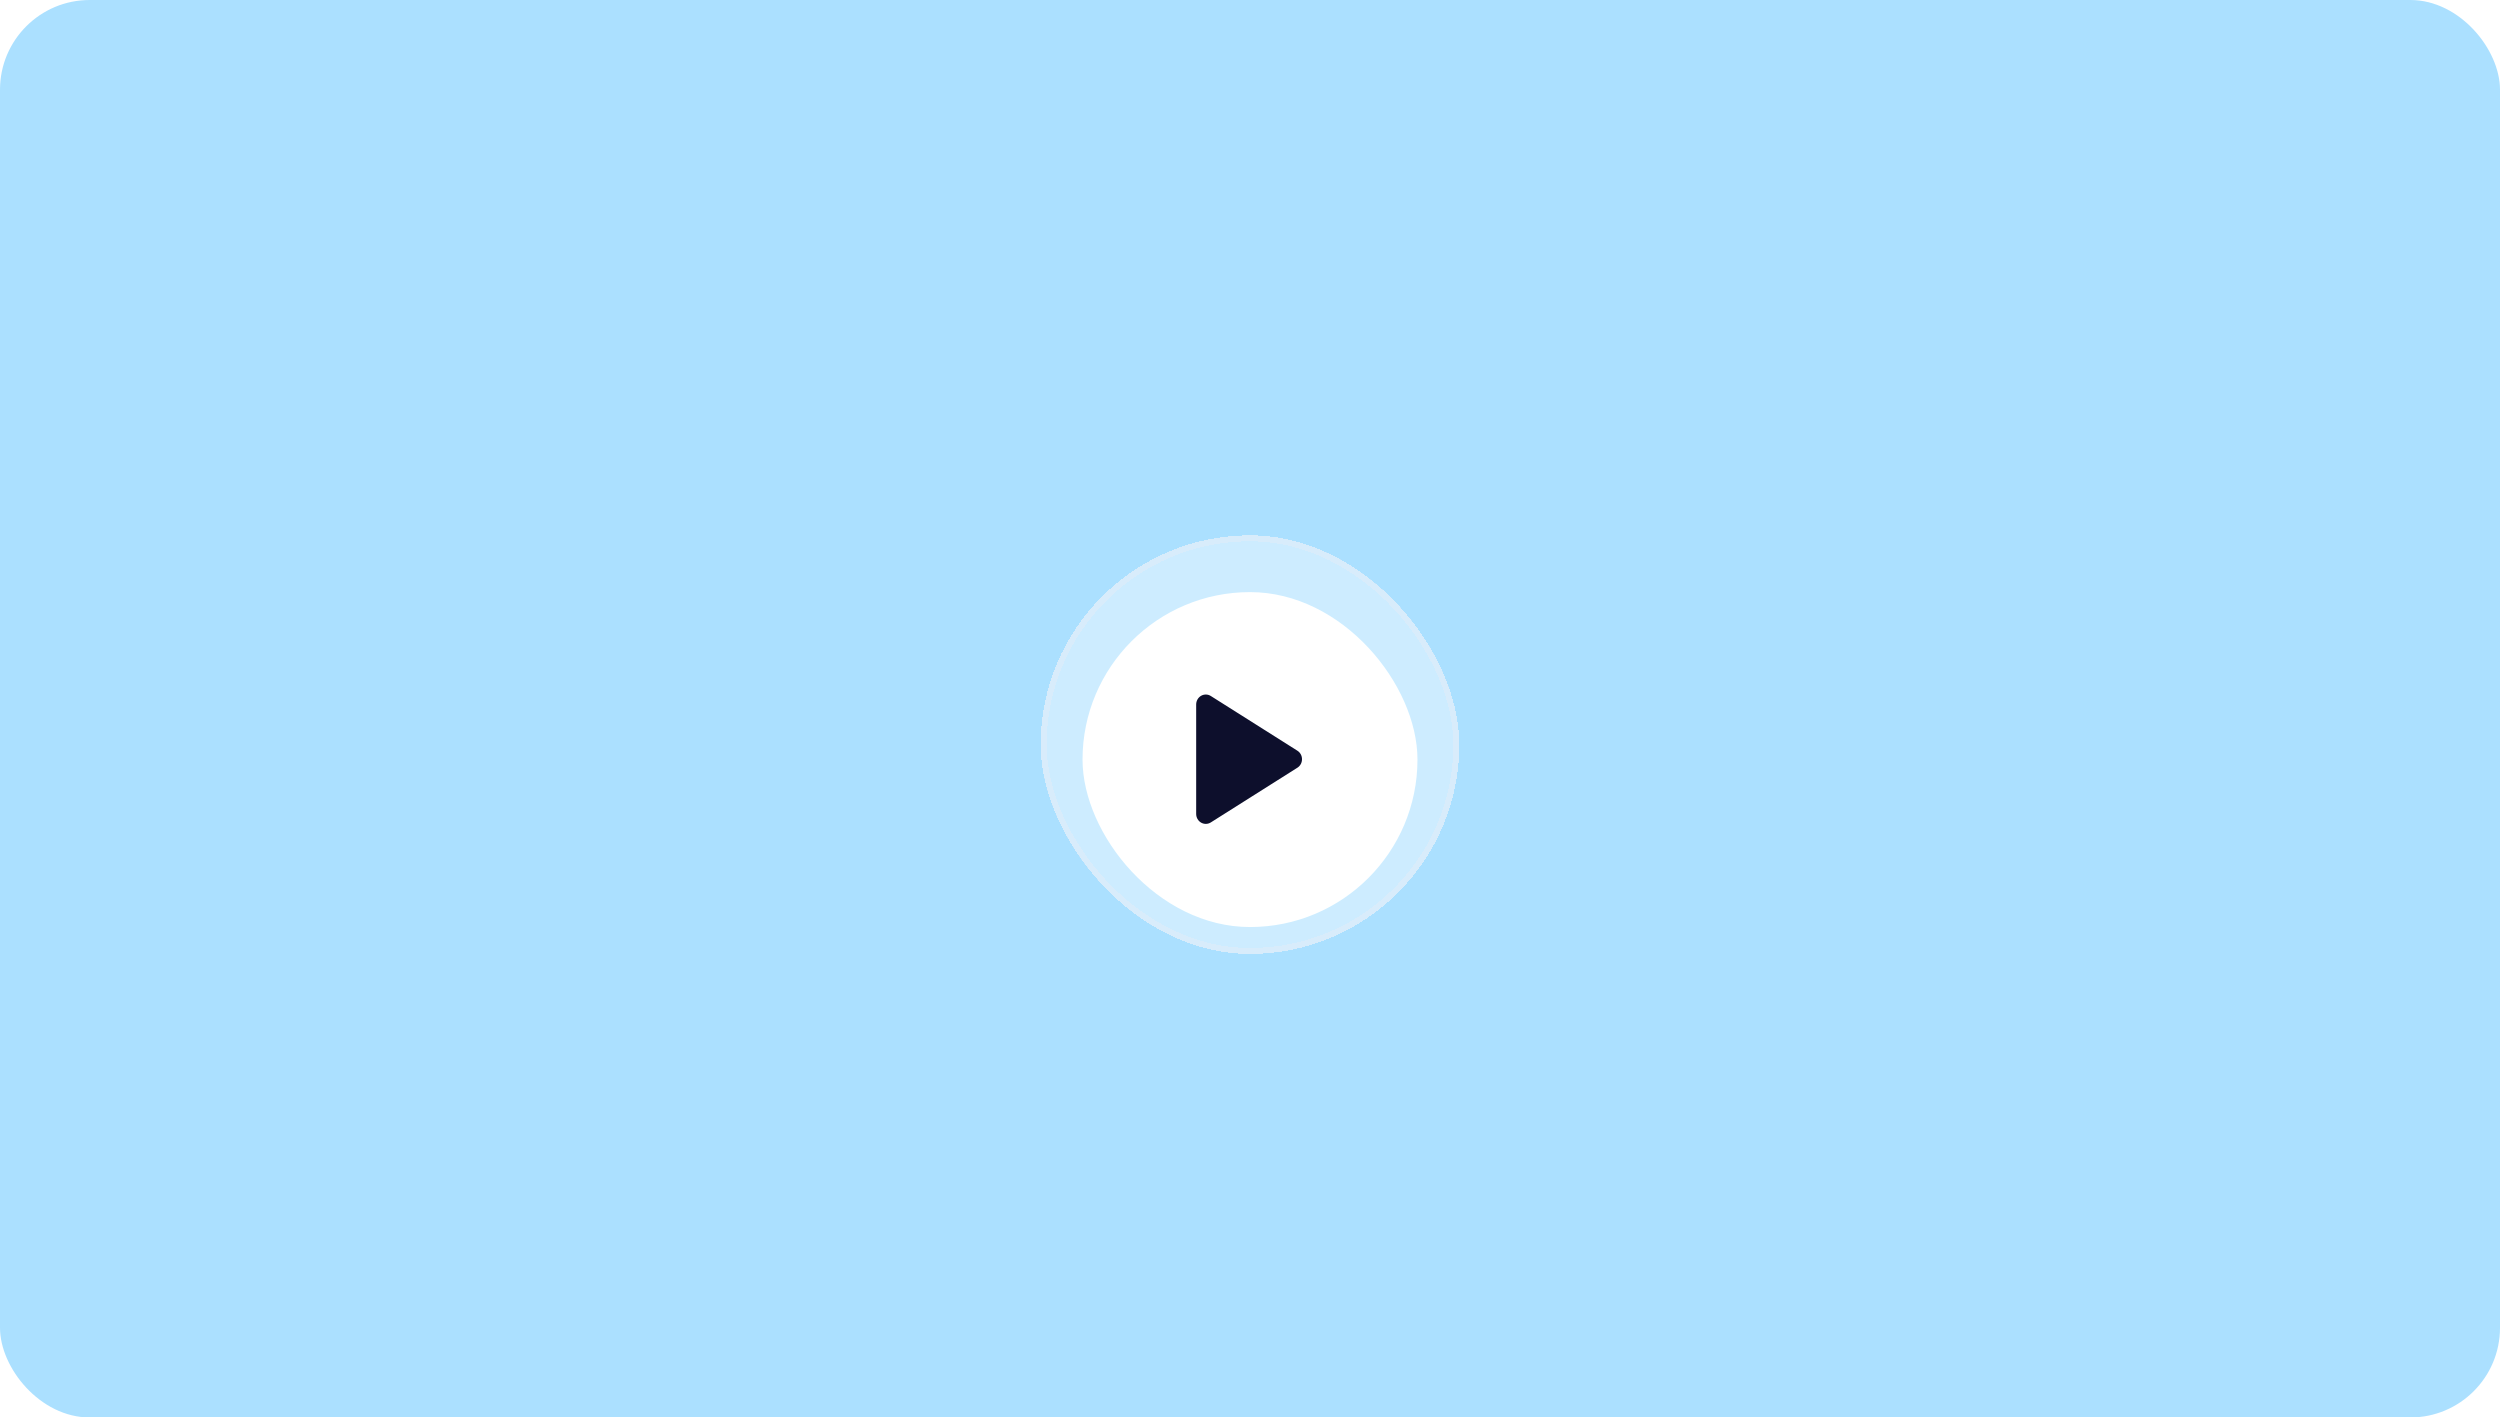 <svg width="418" height="237" viewBox="0 0 418 237" fill="none" xmlns="http://www.w3.org/2000/svg">
<rect width="418" height="237" rx="15" fill="#00A2FF" fill-opacity="0.33"/>
<g filter="url(#filter0_d_233_421)">
<rect x="174" y="83.5" width="70" height="70" rx="35" fill="white" fill-opacity="0.4" shape-rendering="crispEdges"/>
<rect x="174.5" y="84" width="69" height="69" rx="34.5" stroke="#E9ECF6" stroke-opacity="0.4" shape-rendering="crispEdges"/>
<g filter="url(#filter1_dd_233_421)">
<rect x="181" y="91" width="56" height="56" rx="28" fill="white"/>
<g clip-path="url(#clip0_233_421)">
<g clip-path="url(#clip1_233_421)">
<path d="M216.926 117.52L202.448 108.369C202.204 108.215 201.925 108.131 201.639 108.125C201.353 108.12 201.071 108.193 200.822 108.338C200.573 108.482 200.365 108.693 200.221 108.948C200.076 109.203 200 109.493 200 109.789V128.091C200 128.386 200.077 128.676 200.221 128.931C200.366 129.186 200.573 129.397 200.822 129.541C201.072 129.686 201.354 129.759 201.639 129.754C201.925 129.748 202.204 129.664 202.448 129.51L216.926 120.36C217.162 120.211 217.356 120.003 217.491 119.754C217.626 119.505 217.696 119.225 217.696 118.94C217.696 118.655 217.626 118.374 217.491 118.126C217.356 117.877 217.162 117.668 216.926 117.52Z" fill="#0D0F2C"/>
</g>
</g>
</g>
</g>
<defs>
<filter id="filter0_d_233_421" x="154" y="69.5" width="110" height="110" filterUnits="userSpaceOnUse" color-interpolation-filters="sRGB">
<feFlood flood-opacity="0" result="BackgroundImageFix"/>
<feColorMatrix in="SourceAlpha" type="matrix" values="0 0 0 0 0 0 0 0 0 0 0 0 0 0 0 0 0 0 127 0" result="hardAlpha"/>
<feOffset dy="6"/>
<feGaussianBlur stdDeviation="10"/>
<feComposite in2="hardAlpha" operator="out"/>
<feColorMatrix type="matrix" values="0 0 0 0 0.063 0 0 0 0 0.094 0 0 0 0 0.157 0 0 0 0.08 0"/>
<feBlend mode="normal" in2="BackgroundImageFix" result="effect1_dropShadow_233_421"/>
<feBlend mode="normal" in="SourceGraphic" in2="effect1_dropShadow_233_421" result="shape"/>
</filter>
<filter id="filter1_dd_233_421" x="171" y="83" width="76" height="76" filterUnits="userSpaceOnUse" color-interpolation-filters="sRGB">
<feFlood flood-opacity="0" result="BackgroundImageFix"/>
<feColorMatrix in="SourceAlpha" type="matrix" values="0 0 0 0 0 0 0 0 0 0 0 0 0 0 0 0 0 0 127 0" result="hardAlpha"/>
<feMorphology radius="1" operator="dilate" in="SourceAlpha" result="effect1_dropShadow_233_421"/>
<feOffset/>
<feComposite in2="hardAlpha" operator="out"/>
<feColorMatrix type="matrix" values="0 0 0 0 0.902 0 0 0 0 0.918 0 0 0 0 0.957 0 0 0 1 0"/>
<feBlend mode="normal" in2="BackgroundImageFix" result="effect1_dropShadow_233_421"/>
<feColorMatrix in="SourceAlpha" type="matrix" values="0 0 0 0 0 0 0 0 0 0 0 0 0 0 0 0 0 0 127 0" result="hardAlpha"/>
<feOffset dy="2"/>
<feGaussianBlur stdDeviation="5"/>
<feComposite in2="hardAlpha" operator="out"/>
<feColorMatrix type="matrix" values="0 0 0 0 0.063 0 0 0 0 0.094 0 0 0 0 0.157 0 0 0 0.08 0"/>
<feBlend mode="normal" in2="effect1_dropShadow_233_421" result="effect2_dropShadow_233_421"/>
<feBlend mode="normal" in="SourceGraphic" in2="effect2_dropShadow_233_421" result="shape"/>
</filter>
<clipPath id="clip0_233_421">
<rect width="24" height="24" fill="white" transform="translate(197 107)"/>
</clipPath>
<clipPath id="clip1_233_421">
<rect width="24" height="24" fill="white" transform="translate(197 107)"/>
</clipPath>
</defs>
</svg>
